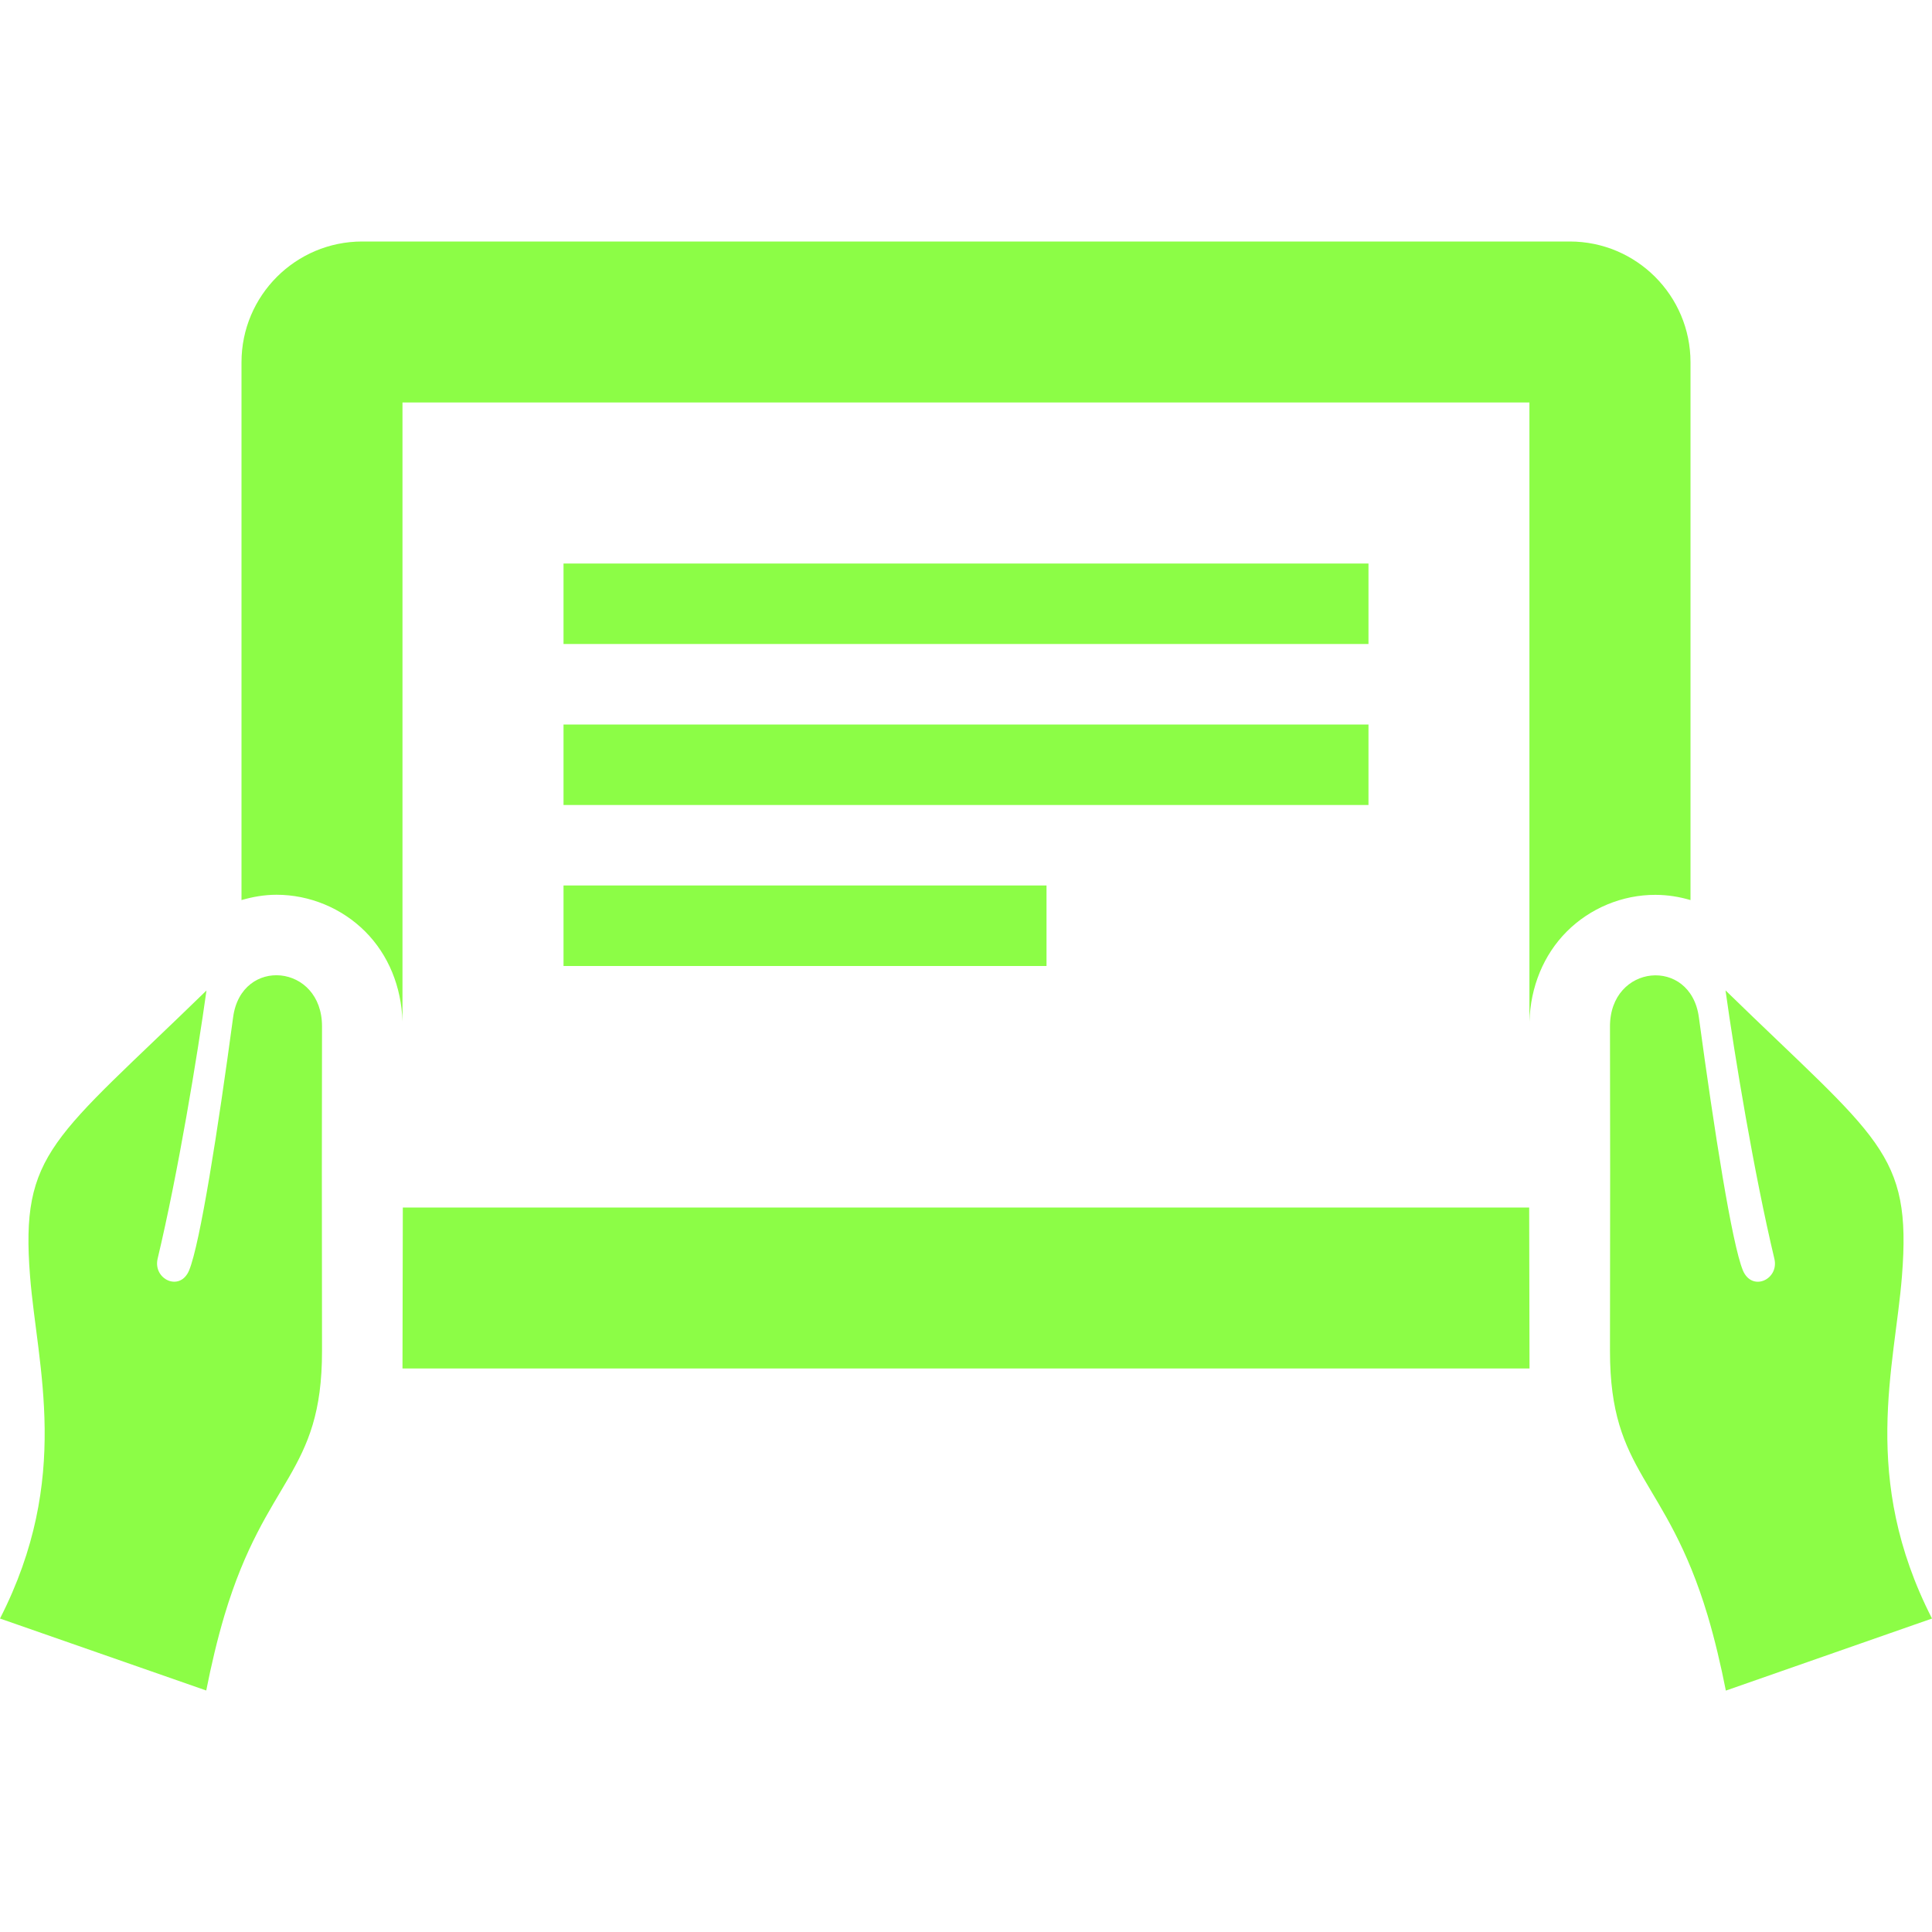 <svg width="40" height="40" viewBox="0 0 40 40" fill="none" xmlns="http://www.w3.org/2000/svg">
<path d="M28.333 11.667H11.667V13.333H28.333V11.667ZM28.333 15H11.667V16.667H28.333V15ZM21.667 18.333H11.667V20H21.667V18.333ZM36.737 26.063C36.837 26.488 36.275 26.753 36.085 26.303C35.858 25.753 35.492 23.413 35.173 21.06C35.002 19.8 33.328 19.955 33.333 21.257C33.338 23.282 33.337 24.97 33.333 27.968C33.33 30.527 34.495 30.577 35.355 33.447C35.502 33.94 35.628 34.477 35.732 35.002L40 33.51C38.512 30.598 39.23 28.3 39.378 26.418C39.582 23.847 38.898 23.597 35.725 20.505C35.915 21.865 36.312 24.28 36.737 26.063ZM4.275 20.507C1.102 23.597 0.418 23.848 0.622 26.42C0.77 28.3 1.488 30.598 0 33.51L4.27 35C4.373 34.477 4.5 33.938 4.647 33.445C5.505 30.577 6.67 30.525 6.667 27.967C6.663 24.967 6.662 23.28 6.667 21.255C6.672 19.953 4.997 19.798 4.827 21.058C4.51 23.412 4.142 25.752 3.915 26.302C3.727 26.753 3.165 26.487 3.263 26.062C3.688 24.28 4.085 21.865 4.275 20.507ZM8.333 28.333L8.34 25H31.66L31.667 28.333H8.333ZM5 18.635V7.5C5 6.12 6.12 5 7.5 5H32.5C33.88 5 35 6.12 35 7.5V18.635C34.77 18.568 34.53 18.527 34.273 18.527C33.59 18.525 32.92 18.803 32.437 19.288C31.955 19.772 31.688 20.432 31.665 21.152V8.333H8.333V21.148C8.31 20.428 8.043 19.77 7.562 19.287C7.078 18.802 6.41 18.525 5.725 18.525C5.472 18.525 5.232 18.568 5 18.635Z" fill="#8CFD46"/>
</svg>
